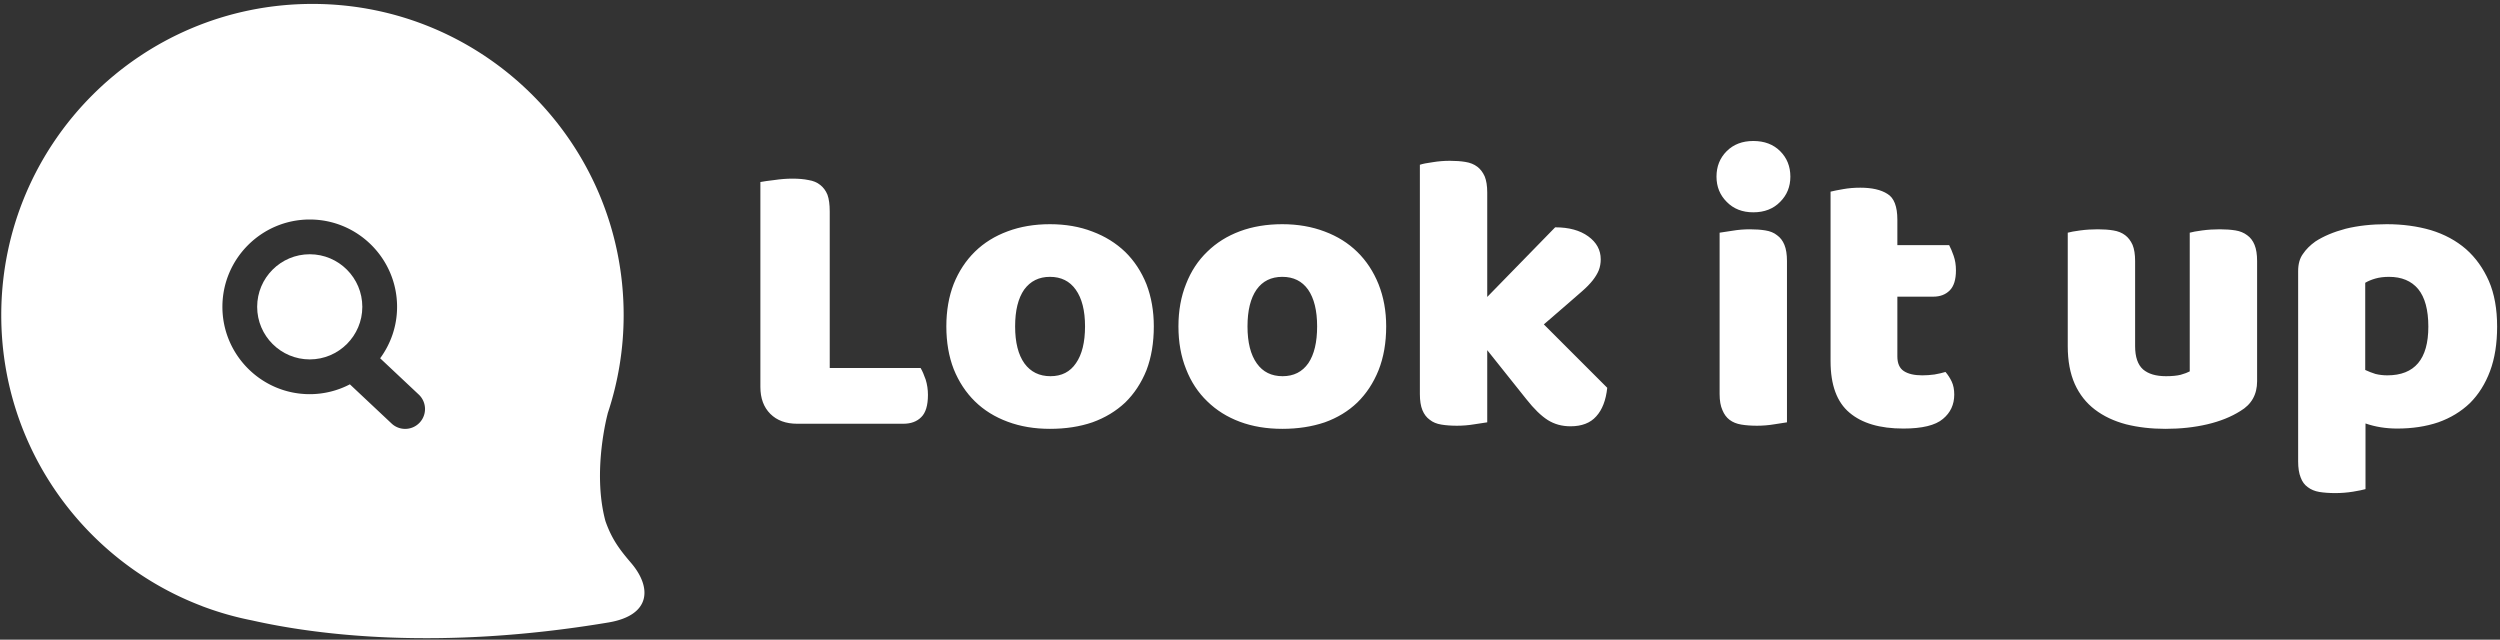 <svg data-v-d3f97b9e="" xmlns="http://www.w3.org/2000/svg" viewBox="0 0 426 109"><rect x="0" y="0" width="426" height="109" fill="#333333" stroke="none"/><!----><!----><!----><g data-v-d3f97b9e="" id="f654cdb1-d4b8-4ac0-9311-248cdb50af23" fill="white" transform="matrix(4.823,0,0,4.823,125.181,1.115)"><path d="M5.96 14.74L2.21 14.74L2.21 14.74Q1.61 14.74 1.26 14.39L1.26 14.39L1.26 14.39Q0.91 14.04 0.91 13.44L0.91 13.44L0.91 6.20L0.91 6.20Q1.06 6.17 1.40 6.13L1.40 6.13L1.40 6.13Q1.74 6.08 2.04 6.08L2.04 6.08L2.04 6.08Q2.37 6.08 2.61 6.13L2.61 6.13L2.61 6.13Q2.86 6.17 3.02 6.30L3.02 6.30L3.02 6.30Q3.19 6.43 3.28 6.65L3.28 6.65L3.28 6.65Q3.36 6.87 3.36 7.24L3.36 7.24L3.36 12.77L6.57 12.77L6.57 12.77Q6.66 12.92 6.75 13.18L6.75 13.18L6.75 13.18Q6.83 13.44 6.83 13.72L6.83 13.72L6.83 13.72Q6.83 14.28 6.59 14.51L6.59 14.51L6.59 14.51Q6.36 14.74 5.96 14.74L5.96 14.74ZM14.81 11.30L14.81 11.30L14.81 11.30Q14.81 12.17 14.55 12.85L14.55 12.85L14.55 12.85Q14.28 13.52 13.80 13.99L13.80 13.99L13.80 13.99Q13.31 14.45 12.64 14.69L12.64 14.69L12.64 14.69Q11.97 14.92 11.14 14.92L11.14 14.92L11.14 14.92Q10.32 14.92 9.65 14.67L9.65 14.67L9.65 14.67Q8.97 14.42 8.49 13.95L8.49 13.95L8.49 13.95Q8.01 13.48 7.74 12.81L7.74 12.81L7.74 12.81Q7.48 12.14 7.48 11.30L7.48 11.30L7.48 11.30Q7.48 10.47 7.74 9.80L7.74 9.80L7.74 9.80Q8.01 9.13 8.49 8.66L8.49 8.66L8.49 8.66Q8.97 8.19 9.65 7.94L9.65 7.94L9.65 7.94Q10.32 7.69 11.14 7.69L11.14 7.69L11.14 7.69Q11.97 7.69 12.64 7.95L12.64 7.95L12.64 7.95Q13.31 8.20 13.80 8.67L13.80 8.67L13.80 8.67Q14.28 9.14 14.55 9.81L14.55 9.81L14.55 9.81Q14.81 10.49 14.81 11.30ZM9.91 11.30L9.91 11.30L9.91 11.30Q9.91 12.15 10.24 12.61L10.24 12.61L10.24 12.61Q10.57 13.06 11.16 13.06L11.16 13.06L11.16 13.06Q11.75 13.06 12.06 12.60L12.06 12.60L12.06 12.60Q12.38 12.14 12.38 11.30L12.38 11.30L12.38 11.30Q12.38 10.46 12.05 10.00L12.05 10.00L12.05 10.00Q11.73 9.55 11.14 9.55L11.14 9.55L11.14 9.55Q10.56 9.55 10.23 10.00L10.23 10.00L10.23 10.00Q9.91 10.46 9.91 11.30ZM23.02 11.30L23.02 11.30L23.02 11.30Q23.02 12.17 22.75 12.85L22.75 12.85L22.75 12.85Q22.48 13.52 22.00 13.99L22.00 13.99L22.00 13.99Q21.52 14.45 20.85 14.69L20.85 14.69L20.85 14.69Q20.17 14.92 19.35 14.92L19.35 14.92L19.35 14.92Q18.52 14.92 17.85 14.67L17.85 14.67L17.85 14.67Q17.18 14.42 16.70 13.95L16.70 13.95L16.70 13.95Q16.21 13.48 15.95 12.81L15.95 12.81L15.95 12.81Q15.68 12.14 15.68 11.30L15.68 11.30L15.68 11.30Q15.68 10.47 15.95 9.80L15.95 9.80L15.95 9.80Q16.21 9.13 16.70 8.66L16.70 8.66L16.70 8.66Q17.18 8.19 17.85 7.94L17.85 7.94L17.85 7.94Q18.52 7.69 19.35 7.69L19.35 7.69L19.35 7.69Q20.17 7.69 20.85 7.95L20.85 7.95L20.85 7.95Q21.52 8.20 22.00 8.67L22.00 8.67L22.00 8.67Q22.48 9.14 22.75 9.81L22.75 9.81L22.75 9.81Q23.02 10.49 23.02 11.30ZM18.12 11.30L18.12 11.30L18.12 11.30Q18.12 12.15 18.45 12.61L18.45 12.61L18.45 12.61Q18.77 13.06 19.36 13.06L19.36 13.06L19.36 13.06Q19.95 13.06 20.27 12.60L20.27 12.60L20.27 12.60Q20.58 12.14 20.58 11.30L20.58 11.30L20.58 11.30Q20.58 10.46 20.26 10.00L20.26 10.00L20.26 10.00Q19.94 9.55 19.35 9.55L19.35 9.55L19.35 9.55Q18.76 9.55 18.44 10.00L18.44 10.00L18.44 10.00Q18.12 10.46 18.12 11.30ZM28.59 11.23L30.83 13.47L30.83 13.47Q30.76 14.13 30.44 14.48L30.44 14.48L30.44 14.48Q30.13 14.83 29.53 14.83L29.53 14.83L29.53 14.83Q29.08 14.83 28.73 14.61L28.73 14.61L28.73 14.61Q28.38 14.39 27.97 13.87L27.97 13.87L26.59 12.14L26.59 14.69L26.59 14.69Q26.43 14.71 26.13 14.76L26.13 14.76L26.13 14.76Q25.83 14.81 25.52 14.81L25.52 14.81L25.52 14.81Q25.21 14.81 24.97 14.77L24.97 14.77L24.97 14.77Q24.72 14.73 24.56 14.60L24.56 14.60L24.56 14.60Q24.39 14.48 24.30 14.26L24.30 14.26L24.30 14.26Q24.21 14.04 24.21 13.69L24.21 13.69L24.21 5.59L24.21 5.59Q24.36 5.54 24.66 5.50L24.66 5.50L24.66 5.50Q24.96 5.45 25.27 5.45L25.27 5.45L25.27 5.45Q25.58 5.45 25.82 5.49L25.82 5.49L25.82 5.49Q26.07 5.53 26.24 5.66L26.24 5.66L26.24 5.66Q26.40 5.78 26.50 6.00L26.50 6.00L26.50 6.00Q26.59 6.22 26.59 6.57L26.59 6.57L26.59 10.26L28.99 7.80L28.99 7.80Q29.72 7.80 30.16 8.12L30.16 8.12L30.16 8.12Q30.60 8.44 30.60 8.93L30.60 8.93L30.60 8.93Q30.60 9.14 30.53 9.32L30.53 9.32L30.53 9.32Q30.46 9.49 30.32 9.67L30.32 9.67L30.32 9.67Q30.17 9.86 29.94 10.06L29.94 10.06L29.94 10.06Q29.71 10.26 29.40 10.53L29.40 10.53L28.59 11.23ZM34.69 6.01L34.69 6.01L34.69 6.01Q34.69 5.47 35.05 5.11L35.05 5.11L35.05 5.11Q35.41 4.75 35.99 4.75L35.99 4.75L35.99 4.75Q36.58 4.75 36.94 5.11L36.94 5.11L36.94 5.11Q37.30 5.47 37.30 6.01L37.30 6.01L37.30 6.01Q37.30 6.54 36.94 6.90L36.94 6.90L36.94 6.90Q36.58 7.27 35.99 7.27L35.99 7.27L35.99 7.27Q35.41 7.27 35.05 6.90L35.05 6.90L35.05 6.90Q34.69 6.54 34.69 6.01ZM37.18 8.99L37.18 14.69L37.18 14.69Q37.03 14.71 36.73 14.76L36.73 14.76L36.73 14.76Q36.43 14.81 36.12 14.81L36.12 14.81L36.12 14.81Q35.81 14.81 35.57 14.77L35.57 14.77L35.57 14.77Q35.32 14.73 35.15 14.60L35.15 14.60L35.15 14.60Q34.99 14.48 34.90 14.26L34.90 14.26L34.90 14.26Q34.80 14.04 34.80 13.69L34.80 13.69L34.80 7.99L34.80 7.99Q34.96 7.97 35.26 7.92L35.26 7.92L35.26 7.92Q35.56 7.87 35.87 7.87L35.87 7.87L35.87 7.87Q36.18 7.87 36.42 7.91L36.42 7.91L36.42 7.91Q36.67 7.95 36.83 8.08L36.83 8.08L36.83 8.08Q37.00 8.20 37.09 8.42L37.09 8.42L37.09 8.42Q37.18 8.64 37.18 8.99L37.18 8.99ZM41.08 10.25L41.08 12.36L41.08 12.36Q41.08 12.73 41.31 12.88L41.31 12.88L41.31 12.88Q41.54 13.03 41.96 13.03L41.96 13.03L41.96 13.03Q42.17 13.03 42.39 13.00L42.39 13.00L42.39 13.00Q42.62 12.96 42.78 12.91L42.78 12.91L42.78 12.91Q42.91 13.06 43.00 13.25L43.00 13.25L43.00 13.25Q43.09 13.44 43.09 13.71L43.09 13.71L43.09 13.71Q43.09 14.24 42.69 14.57L42.69 14.57L42.69 14.57Q42.29 14.91 41.29 14.91L41.29 14.91L41.29 14.91Q40.05 14.91 39.39 14.35L39.39 14.35L39.39 14.35Q38.72 13.79 38.72 12.53L38.72 12.53L38.72 6.54L38.72 6.54Q38.88 6.50 39.17 6.45L39.17 6.45L39.17 6.45Q39.45 6.40 39.77 6.40L39.77 6.40L39.77 6.40Q40.39 6.40 40.73 6.62L40.73 6.62L40.73 6.62Q41.08 6.83 41.08 7.53L41.08 7.53L41.08 8.43L42.91 8.43L42.91 8.43Q42.99 8.58 43.07 8.81L43.07 8.81L43.07 8.81Q43.15 9.04 43.15 9.32L43.15 9.32L43.15 9.32Q43.15 9.81 42.93 10.03L42.93 10.03L42.93 10.03Q42.71 10.25 42.35 10.25L42.35 10.25L41.08 10.25ZM47.10 12.00L47.10 7.99L47.10 7.99Q47.24 7.95 47.54 7.91L47.54 7.91L47.54 7.91Q47.84 7.87 48.16 7.87L48.16 7.87L48.16 7.87Q48.47 7.87 48.71 7.91L48.71 7.91L48.71 7.91Q48.96 7.95 49.13 8.08L49.13 8.08L49.13 8.08Q49.29 8.20 49.39 8.42L49.39 8.42L49.39 8.42Q49.48 8.64 49.48 8.99L49.48 8.99L49.48 12.00L49.48 12.00Q49.48 12.57 49.76 12.82L49.76 12.82L49.76 12.82Q50.04 13.06 50.57 13.06L50.57 13.06L50.57 13.06Q50.89 13.06 51.09 13.01L51.09 13.01L51.09 13.01Q51.30 12.95 51.41 12.89L51.41 12.89L51.41 7.99L51.41 7.99Q51.55 7.95 51.85 7.91L51.85 7.91L51.85 7.91Q52.15 7.87 52.47 7.87L52.47 7.87L52.47 7.87Q52.78 7.87 53.03 7.91L53.03 7.91L53.03 7.91Q53.27 7.95 53.44 8.08L53.44 8.08L53.44 8.08Q53.61 8.20 53.70 8.42L53.70 8.42L53.70 8.42Q53.79 8.64 53.79 8.99L53.79 8.99L53.79 13.24L53.79 13.24Q53.79 13.94 53.20 14.29L53.20 14.29L53.20 14.29Q52.71 14.60 52.03 14.76L52.03 14.76L52.03 14.76Q51.35 14.92 50.55 14.92L50.55 14.92L50.55 14.92Q49.80 14.92 49.16 14.76L49.16 14.76L49.16 14.76Q48.52 14.59 48.06 14.24L48.06 14.24L48.06 14.24Q47.60 13.89 47.35 13.34L47.35 13.34L47.35 13.34Q47.10 12.78 47.10 12.00L47.10 12.00ZM58.37 7.69L58.37 7.69L58.37 7.69Q59.21 7.69 59.93 7.90L59.93 7.90L59.93 7.90Q60.65 8.12 61.17 8.57L61.17 8.57L61.17 8.57Q61.68 9.02 61.98 9.70L61.98 9.70L61.98 9.70Q62.27 10.37 62.27 11.31L62.27 11.31L62.27 11.31Q62.27 12.21 62.02 12.88L62.02 12.88L62.02 12.88Q61.77 13.55 61.31 14.01L61.31 14.01L61.31 14.01Q60.84 14.46 60.19 14.69L60.19 14.69L60.19 14.69Q59.54 14.91 58.74 14.91L58.74 14.91L58.74 14.91Q58.14 14.91 57.62 14.73L57.62 14.73L57.62 17.05L57.62 17.05Q57.48 17.09 57.18 17.14L57.18 17.14L57.18 17.14Q56.87 17.19 56.55 17.19L56.55 17.19L56.55 17.19Q56.24 17.19 55.99 17.15L55.99 17.15L55.99 17.15Q55.75 17.11 55.58 16.98L55.58 16.98L55.58 16.98Q55.41 16.86 55.33 16.64L55.33 16.64L55.33 16.64Q55.24 16.42 55.24 16.07L55.24 16.07L55.24 9.35L55.24 9.35Q55.24 8.97 55.41 8.74L55.41 8.74L55.41 8.74Q55.57 8.50 55.85 8.30L55.85 8.30L55.85 8.30Q56.28 8.02 56.92 7.85L56.92 7.85L56.92 7.85Q57.57 7.69 58.37 7.69ZM58.39 13.03L58.39 13.03L58.39 13.03Q59.84 13.03 59.84 11.31L59.84 11.31L59.84 11.31Q59.84 10.42 59.48 9.98L59.48 9.98L59.48 9.98Q59.12 9.55 58.45 9.55L58.45 9.55L58.45 9.55Q58.18 9.55 57.97 9.61L57.97 9.61L57.97 9.61Q57.76 9.67 57.61 9.76L57.61 9.76L57.61 12.84L57.61 12.84Q57.78 12.92 57.97 12.98L57.97 12.98L57.97 12.98Q58.17 13.03 58.39 13.03Z"></path></g><!----><g data-v-d3f97b9e="" id="0c323521-8d97-4dfa-baa0-5abb39104752" transform="matrix(1.096,0,0,1.096,0.215,-0.091)" stroke="none" fill="white"><path d="M97.926 87.61c-1.719-2.011-2.979-3.625-3.992-6.511-2.095-7.791.355-16.72.355-16.72l-.014.009a48.249 48.249 0 0 0 2.491-15.311C96.766 22.354 75.101.693 48.383.693 21.665.694 0 22.355 0 49.078c0 20.68 12.981 38.32 31.232 45.243l-.009.001s.114.046.322.122a47.861 47.861 0 0 0 7.428 2.094c9.888 2.231 28.944 4.761 55.476.315 6.591-1.13 6.717-5.448 3.477-9.243zM65.045 65.791a3.075 3.075 0 0 1-2.249.972 3.066 3.066 0 0 1-2.113-.837L54.2 59.835a13.476 13.476 0 0 1-6.24 1.531c-7.487 0-13.578-6.091-13.578-13.578 0-7.487 6.091-13.578 13.578-13.578 7.488 0 13.579 6.091 13.579 13.578 0 2.993-.984 5.751-2.631 7.998l6.003 5.642a3.087 3.087 0 0 1 .134 4.363z"></path><path d="M47.96 39.613c-4.507 0-8.174 3.667-8.174 8.175 0 4.506 3.667 8.174 8.174 8.174s8.175-3.668 8.175-8.174c.001-4.508-3.667-8.175-8.175-8.175z"></path></g><!----></svg>